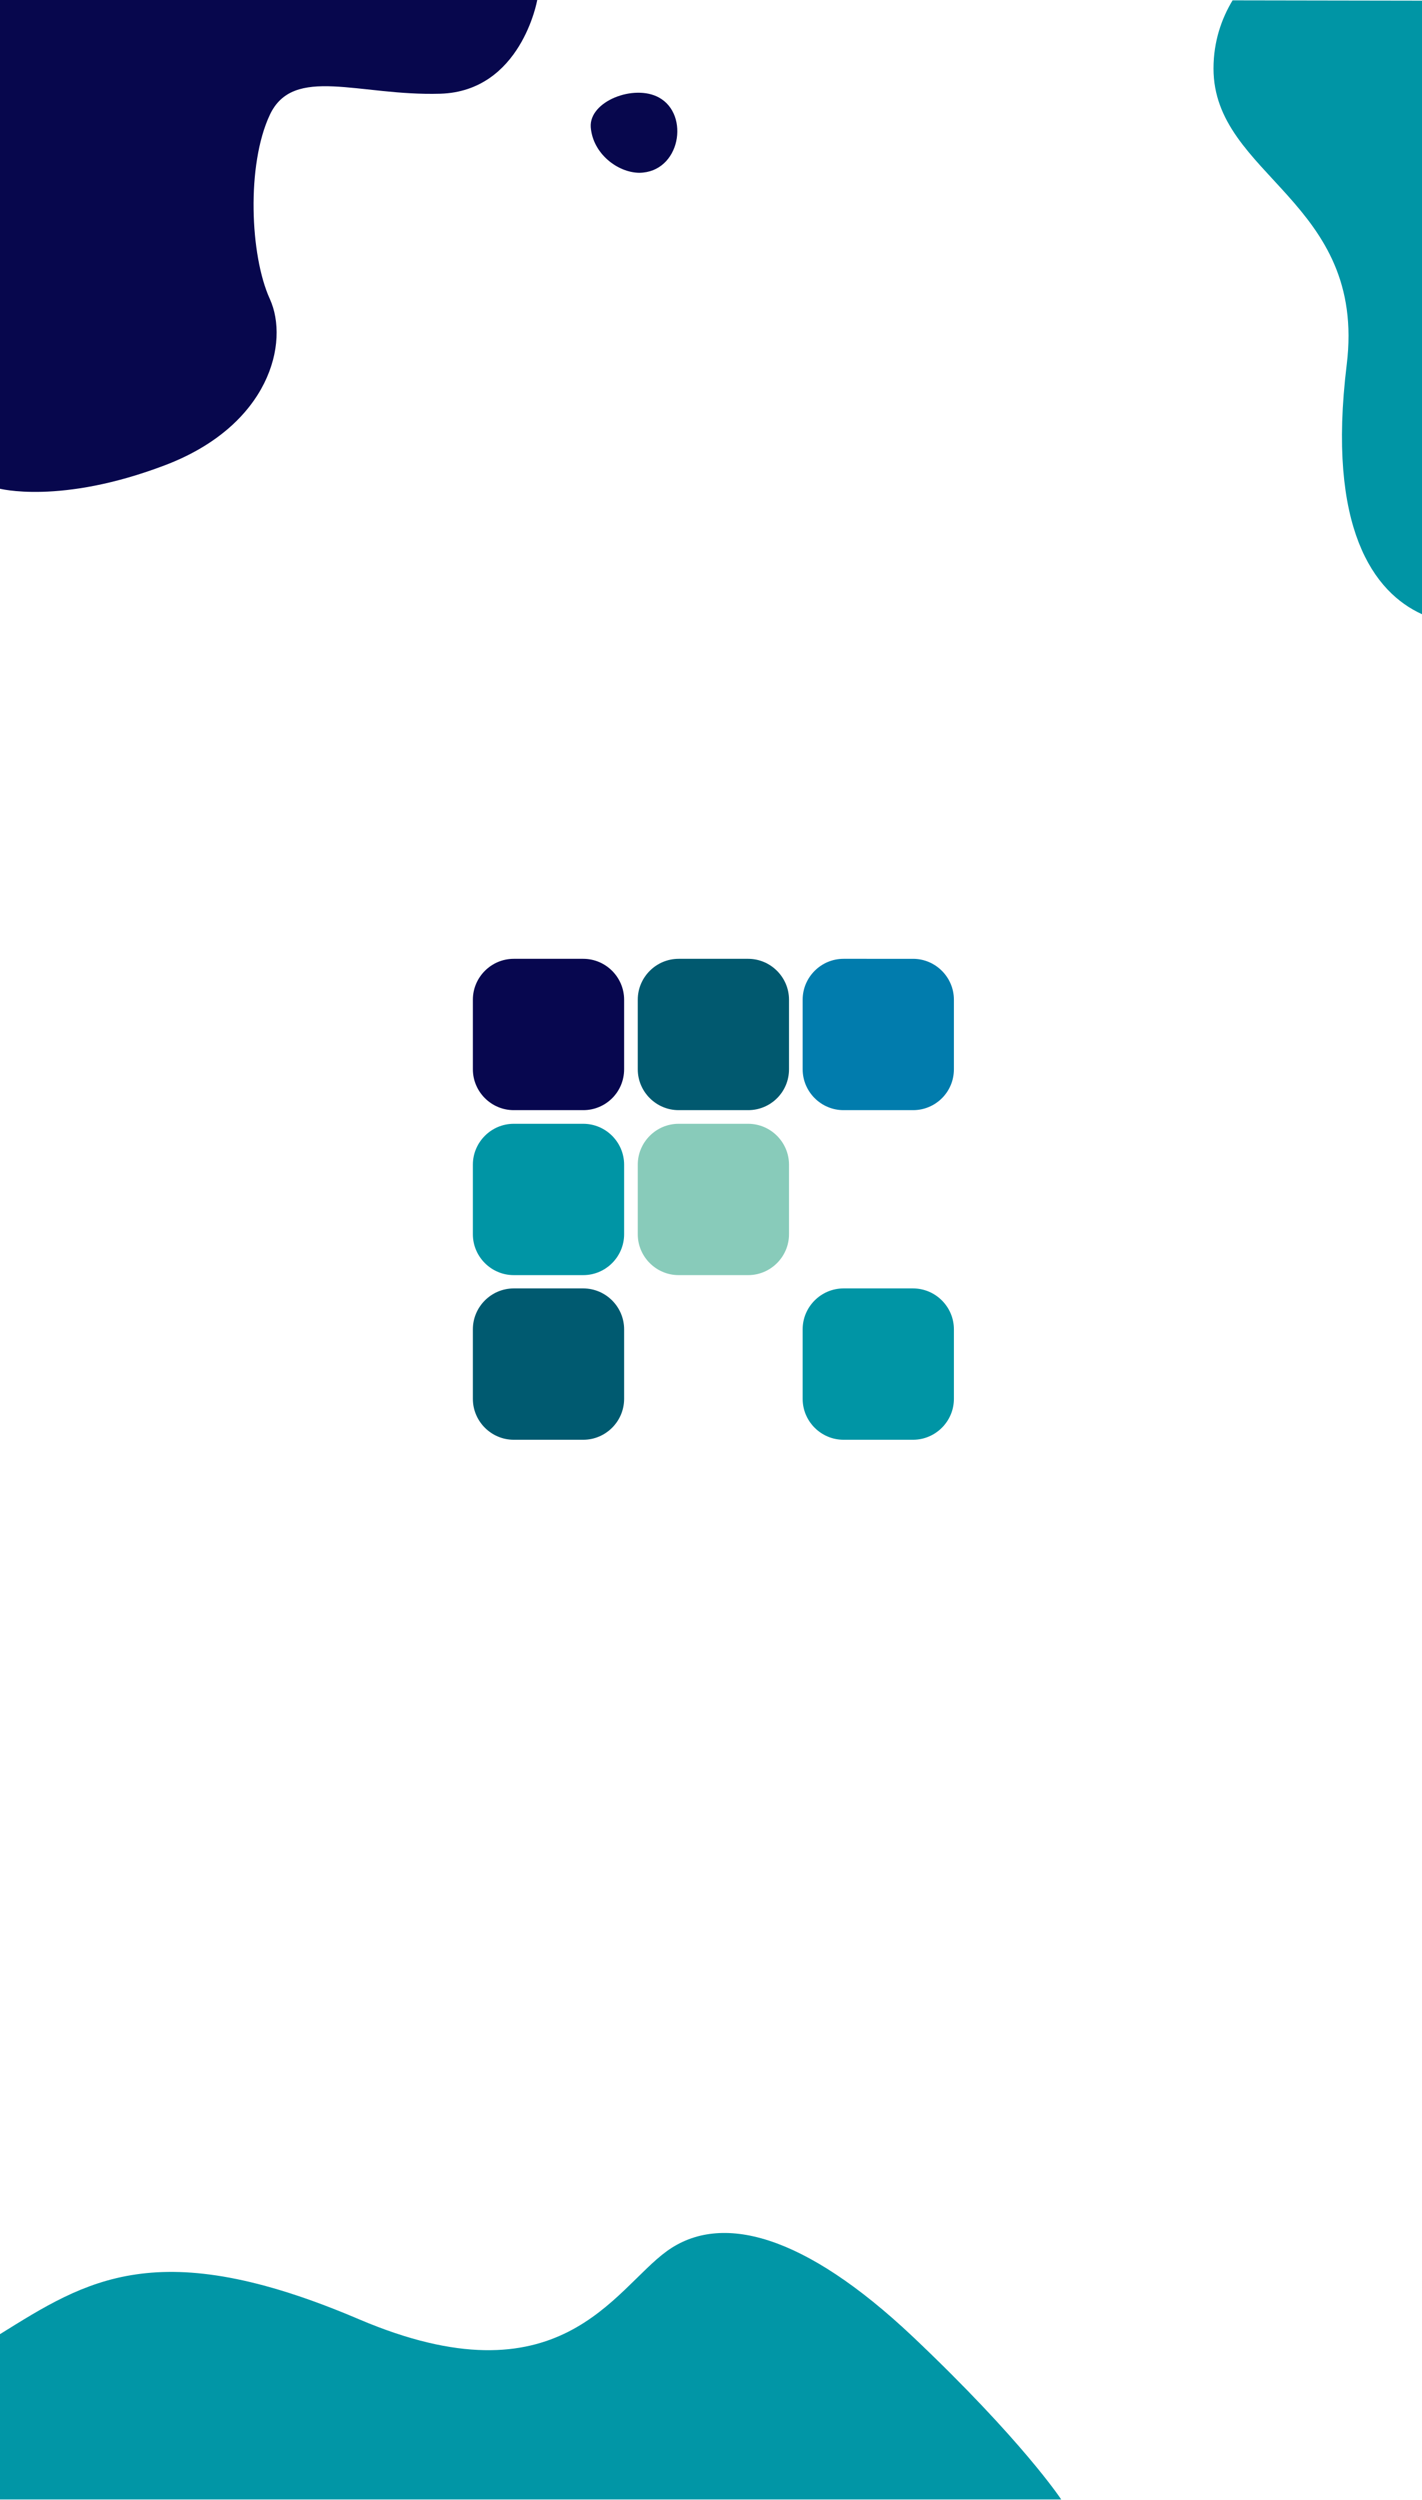 <?xml version="1.0" encoding="utf-8"?>
<!-- Generator: Adobe Illustrator 22.0.1, SVG Export Plug-In . SVG Version: 6.00 Build 0)  -->
<svg version="1.1" id="Layer_1" xmlns="http://www.w3.org/2000/svg" xmlns:xlink="http://www.w3.org/1999/xlink" x="0px" y="0px"
	 viewBox="0 0 417.4 733.4" style="enable-background:new 0 0 417.4 733.4;" xml:space="preserve">
<path fill="#07074D" d="M157.7,0c0,0-4.7,26.8-28.5,27.5c-23.8,0.7-43.1-8.5-50,6.2s-5.8,41.3,0,54c5.8,12.7,0,37.1-30.8,48.8
	s-48.8,6.8-48.8,6.8V0H157.7z"/>
<path fill="#07074D" d="M173.4,37.3c-0.5-7.6,12.7-12.7,20-8.7c9.2,5,6.3,22-5.8,22.1C181.3,50.6,174,45.1,173.4,37.3z"/>
<path fill="#0196A6" d="M0,684.8c25.3-15.7,46.2-29.6,105.3-4.4s74.8-8.7,90.5-20s40-5.2,72.2,25.2c32.2,30.5,43.5,47.7,43.5,47.7H0
	V684.8z"/>
<path fill="#0095A5" d="M417.4,0.2v180c-14.1-6.4-28-25.1-22.1-73.2s-39.1-55.3-39.1-86.9c0-8,2.4-14.7,5.6-20"/>
<path fill="#07074F" d="M171.2,325.7h-20.4c-6.6,0-12-5.4-12-12v-20.4c0-6.6,5.4-12,12-12h20.4c6.6,0,12,5.4,12,12v20.4
	C183.2,320.4,177.8,325.7,171.2,325.7z"/>
<path fill="#01596F" d="M219.6,325.7h-20.4c-6.6,0-12-5.4-12-12v-20.4c0-6.6,5.4-12,12-12h20.4c6.6,0,12,5.4,12,12v20.4
	C231.6,320.4,226.2,325.7,219.6,325.7z"/>
<path fill="#017CAD" d="M268,325.7h-20.4c-6.6,0-12-5.4-12-12v-20.4c0-6.6,5.4-12,12-12H268c6.6,0,12,5.4,12,12v20.4
	C280,320.4,274.6,325.7,268,325.7z"/>
<path fill="#0095A5" d="M171.2,374.1h-20.4c-6.6,0-12-5.4-12-12v-20.4c0-6.6,5.4-12,12-12h20.4c6.6,0,12,5.4,12,12v20.4
	C183.2,368.7,177.8,374.1,171.2,374.1z"/>
<path fill="#88CBBA" d="M219.6,374.1h-20.4c-6.6,0-12-5.4-12-12v-20.4c0-6.6,5.4-12,12-12h20.4c6.6,0,12,5.4,12,12v20.4
	C231.6,368.7,226.2,374.1,219.6,374.1z"/>
<path fill="#005A70" d="M171.2,422.4h-20.4c-6.6,0-12-5.4-12-12v-20.4c0-6.6,5.4-12,12-12h20.4c6.6,0,12,5.4,12,12v20.4
	C183.2,417,177.8,422.4,171.2,422.4z"/>
<path fill="#0095A5" d="M268,422.4h-20.4c-6.6,0-12-5.4-12-12v-20.4c0-6.6,5.4-12,12-12H268c6.6,0,12,5.4,12,12v20.4
	C280,417,274.6,422.4,268,422.4z"/>
</svg>
